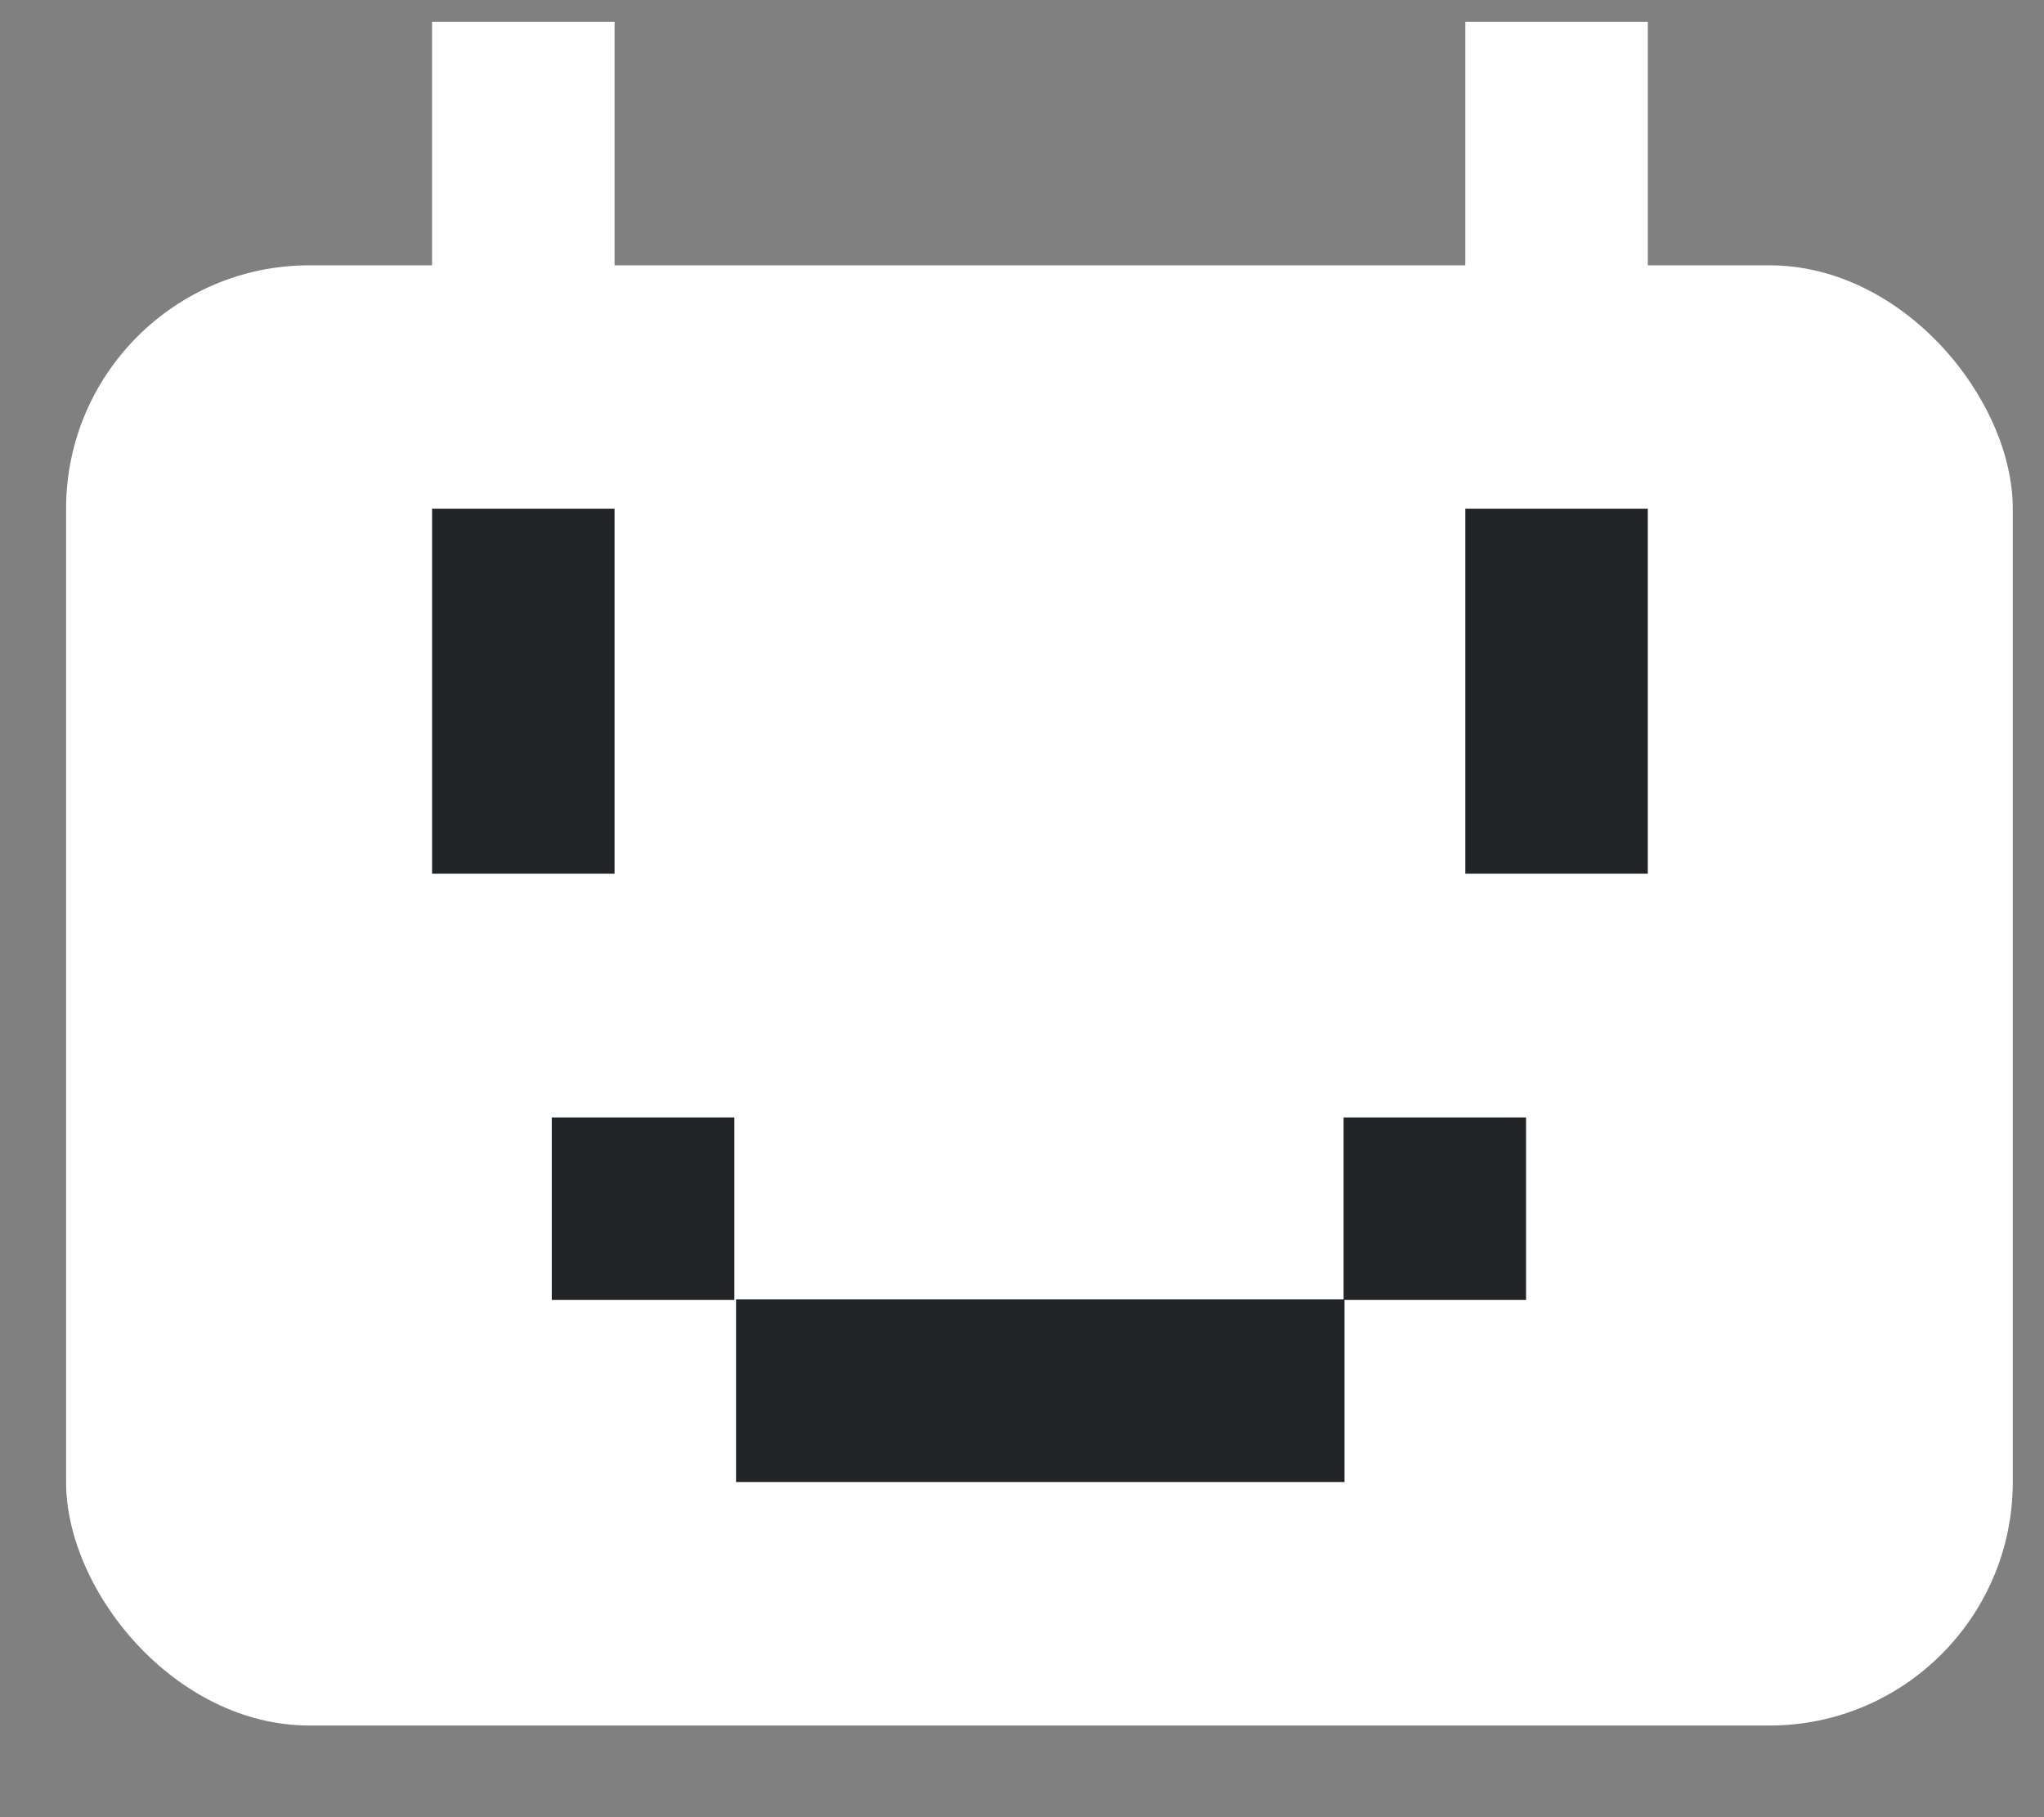 <svg width="18" height="16" viewBox="0 0 18 16" fill="none" xmlns="http://www.w3.org/2000/svg">
<rect x="0" y="0" width="18" height="16" fill="#808080" stroke="none"/>
<rect x="0.582" y="2.336" width="17.143" height="12.857" rx="2.143" fill="white"/>
<path d="M5.01 4.479H4.608H4.206H3.805V4.8V5.121V5.443V5.764V6.086V6.407V6.729V7.05V7.371V7.693H4.206H4.608H5.01H5.412V7.371V7.05V6.729V6.407V6.086V5.764V5.443V5.121V4.8V4.479H5.01Z" fill="#222528"/>
<path d="M5.01 0.193H4.608H4.206H3.805V0.515V0.836V1.158V1.479V1.801V2.122V2.443V2.765V3.086V3.408H4.206H4.608H5.01H5.412V3.086V2.765V2.443V2.122V1.801V1.479V1.158V0.836V0.515V0.193H5.01Z" fill="white"/>
<path d="M14.11 0.193H13.708H13.306H12.904V0.515V0.836V1.158V1.479V1.801V2.122V2.443V2.765V3.086V3.408H13.306H13.708H14.11H14.511V3.086V2.765V2.443V2.122V1.801V1.479V1.158V0.836V0.515V0.193H14.11Z" fill="white"/>
<path d="M14.11 4.479H13.708H13.306H12.904V4.8V5.121V5.443V5.764V6.086V6.407V6.729V7.05V7.371V7.693H13.306H13.708H14.11H14.511V7.371V7.05V6.729V6.407V6.086V5.764V5.443V5.121V4.8V4.479H14.11Z" fill="#222528"/>
<path d="M6.065 9.839H5.663H5.261H4.859V10.241V10.643V11.044V11.446H5.261H5.663H6.065H6.467V11.044V10.643V10.241V9.839H6.065Z" fill="#222528"/>
<path d="M13.037 9.839H12.636H12.234H11.832V10.241V10.643V11.044V11.446H12.234H12.636H13.037H13.439V11.044V10.643V10.241V9.839H13.037Z" fill="#222528"/>
<path d="M11.596 11.441H11.353H11.109H10.866H10.622H10.379H10.135H9.892H9.648H9.405H9.161H8.917H8.674H8.43H8.187H7.943H7.7H7.456H7.213H6.969H6.726H6.482V11.843V12.245V12.647V13.049H6.726H6.969H7.213H7.456H7.7H7.943H8.187H8.43H8.674H8.917H9.161H9.405H9.648H9.892H10.135H10.379H10.622H10.866H11.109H11.353H11.596H11.84V12.647V12.245V11.843V11.441H11.596Z" fill="#222528"/>
</svg>

